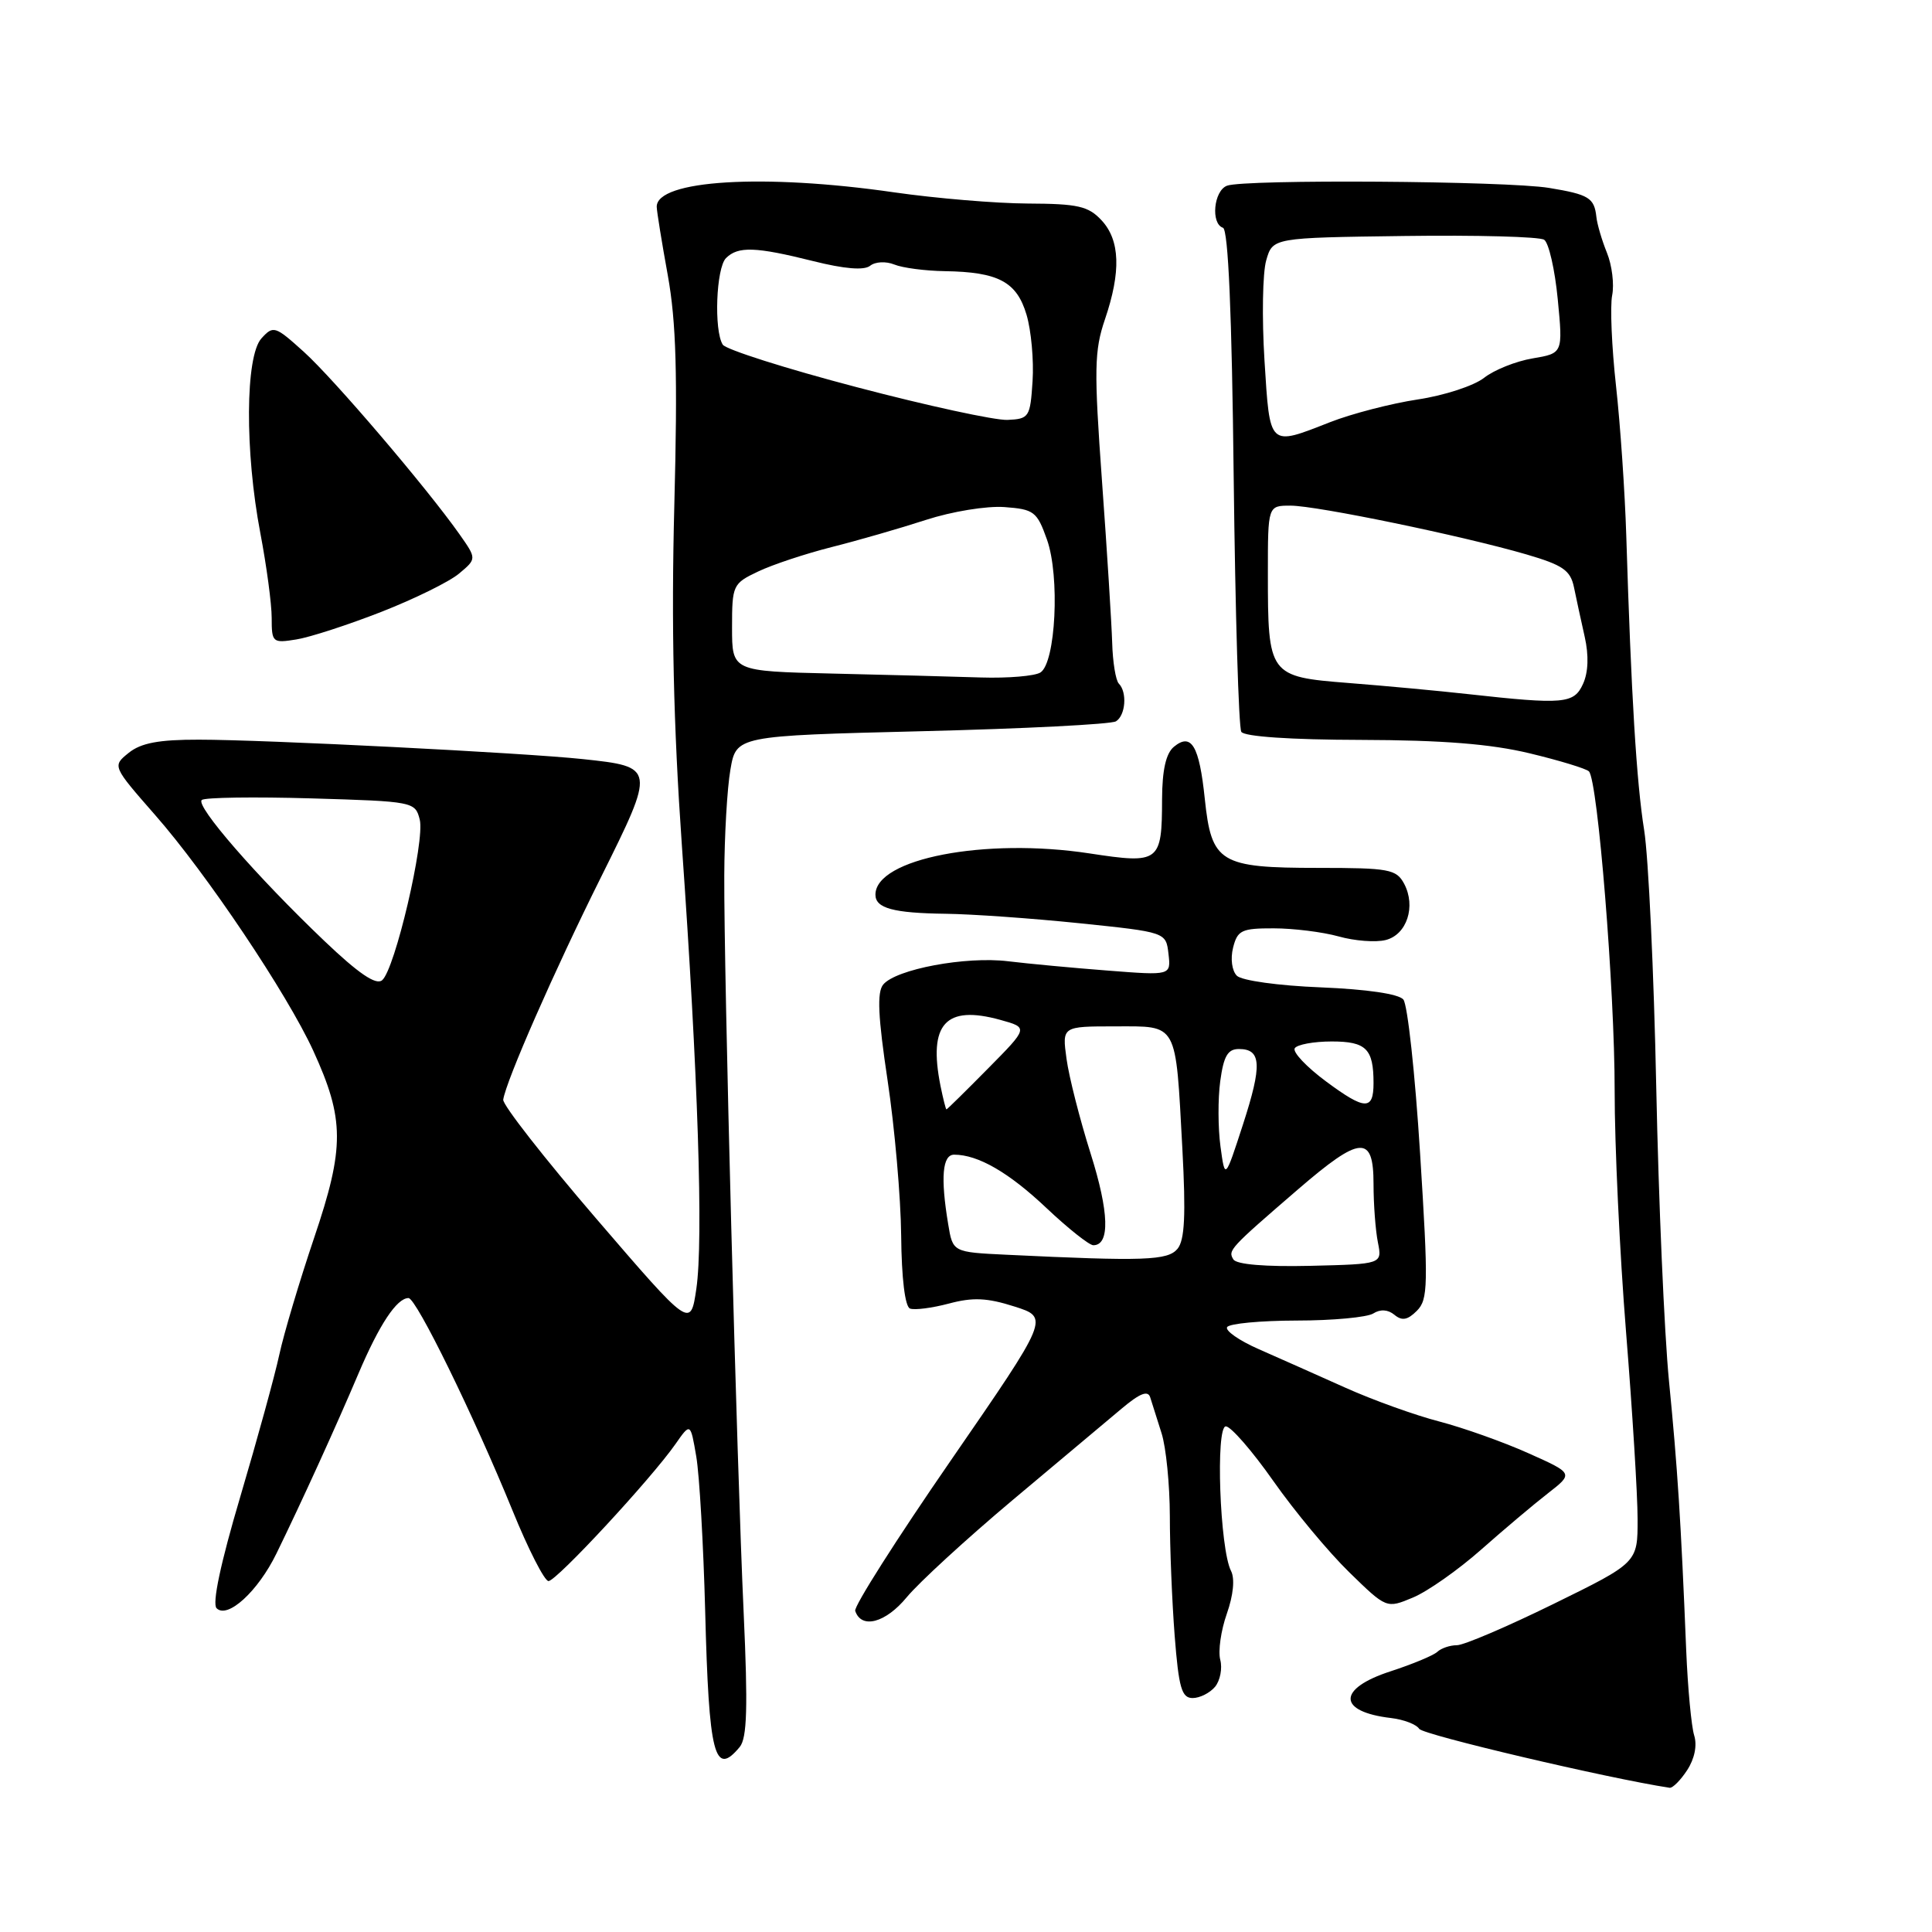 <?xml version="1.0" encoding="UTF-8" standalone="no"?>
<!DOCTYPE svg PUBLIC "-//W3C//DTD SVG 1.1//EN" "http://www.w3.org/Graphics/SVG/1.1/DTD/svg11.dtd" >
<svg xmlns="http://www.w3.org/2000/svg" xmlns:xlink="http://www.w3.org/1999/xlink" version="1.1" viewBox="0 0 256 256">
 <g >
 <path fill="currentColor"
d=" M 223.56 234.55 C 224.54 233.05 224.90 231.27 224.49 229.96 C 224.12 228.79 223.64 223.71 223.43 218.66 C 222.73 201.42 222.28 194.49 221.15 183.00 C 220.53 176.68 219.77 159.12 219.46 144.00 C 219.15 128.88 218.43 113.58 217.86 110.00 C 216.84 103.64 216.14 92.05 215.49 71.00 C 215.31 65.22 214.70 56.28 214.13 51.13 C 213.56 45.98 213.33 40.58 213.62 39.13 C 213.91 37.68 213.60 35.15 212.93 33.50 C 212.26 31.85 211.63 29.71 211.53 28.75 C 211.25 26.21 210.54 25.77 205.26 24.90 C 199.61 23.97 164.86 23.73 162.58 24.61 C 160.82 25.28 160.41 29.64 162.05 30.18 C 162.75 30.42 163.23 41.57 163.47 63.24 C 163.68 81.22 164.13 96.40 164.48 96.97 C 164.87 97.60 170.99 98.02 180.31 98.04 C 191.17 98.07 197.55 98.58 202.69 99.82 C 206.65 100.77 210.18 101.85 210.54 102.21 C 211.72 103.39 213.96 131.24 213.95 144.50 C 213.94 151.65 214.62 166.05 215.46 176.50 C 216.30 186.95 216.99 198.10 216.99 201.28 C 217.00 207.06 217.00 207.06 205.85 212.53 C 199.72 215.54 193.96 218.00 193.05 218.00 C 192.14 218.00 190.97 218.39 190.45 218.88 C 189.93 219.36 187.14 220.52 184.25 221.46 C 177.16 223.76 177.21 226.82 184.34 227.65 C 186.01 227.85 187.68 228.49 188.05 229.08 C 188.54 229.87 213.05 235.64 221.23 236.89 C 221.63 236.95 222.68 235.90 223.56 234.55 Z  M 98.02 231.48 C 98.99 230.30 99.11 226.23 98.54 213.73 C 97.62 193.77 95.91 128.96 95.97 116.00 C 95.99 110.78 96.35 104.47 96.78 102.00 C 97.55 97.50 97.55 97.50 122.14 96.89 C 135.67 96.56 147.24 95.97 147.87 95.58 C 149.15 94.79 149.38 91.72 148.25 90.58 C 147.84 90.16 147.44 87.73 147.37 85.16 C 147.29 82.60 146.69 72.96 146.02 63.75 C 144.95 48.94 145.00 46.46 146.41 42.32 C 148.56 36.00 148.42 31.83 145.96 29.19 C 144.21 27.31 142.83 27.00 136.21 26.97 C 131.97 26.95 124.00 26.28 118.50 25.49 C 101.19 22.98 86.96 23.85 87.02 27.41 C 87.03 28.01 87.69 32.10 88.49 36.50 C 89.60 42.67 89.80 49.65 89.35 67.00 C 88.94 82.85 89.24 96.15 90.35 112.00 C 92.49 142.31 93.21 164.39 92.27 170.76 C 91.50 176.01 91.50 176.01 79.00 161.47 C 72.12 153.47 66.58 146.38 66.68 145.71 C 67.05 143.22 73.45 128.63 79.61 116.28 C 86.88 101.67 86.87 101.61 77.18 100.58 C 69.36 99.75 35.08 98.01 26.36 98.01 C 21.04 98.00 18.67 98.45 17.05 99.76 C 14.88 101.51 14.88 101.51 20.57 108.01 C 27.39 115.78 38.06 131.70 41.51 139.23 C 45.66 148.30 45.68 152.03 41.63 164.00 C 39.68 169.78 37.60 176.75 37.01 179.50 C 36.42 182.25 34.09 190.72 31.84 198.32 C 29.23 207.12 28.09 212.49 28.70 213.10 C 30.15 214.55 34.18 210.87 36.63 205.85 C 39.98 198.99 44.50 189.07 47.50 182.00 C 50.26 175.51 52.58 172.00 54.13 172.00 C 55.16 172.00 62.78 187.58 67.89 200.10 C 69.99 205.27 72.15 209.50 72.68 209.50 C 73.73 209.50 86.27 195.97 89.50 191.35 C 91.49 188.50 91.49 188.50 92.26 193.00 C 92.68 195.47 93.21 204.70 93.44 213.50 C 93.93 232.61 94.67 235.52 98.02 231.48 Z  M 161.00 223.51 C 161.68 222.68 161.99 221.07 161.69 219.93 C 161.39 218.78 161.78 216.04 162.56 213.83 C 163.43 211.36 163.64 209.18 163.12 208.16 C 161.63 205.28 161.05 189.00 162.43 189.00 C 163.09 189.00 165.93 192.26 168.73 196.25 C 171.53 200.24 176.05 205.67 178.77 208.32 C 183.72 213.15 183.72 213.15 187.23 211.68 C 189.17 210.87 193.22 208.02 196.24 205.35 C 199.26 202.68 203.25 199.31 205.11 197.87 C 208.50 195.23 208.50 195.23 202.50 192.55 C 199.20 191.07 193.90 189.19 190.73 188.36 C 187.55 187.54 181.92 185.52 178.23 183.86 C 174.53 182.20 169.38 179.91 166.79 178.77 C 164.19 177.63 162.31 176.31 162.60 175.85 C 162.88 175.38 167.03 174.99 171.81 174.98 C 176.59 174.98 181.16 174.55 181.97 174.04 C 182.90 173.45 183.91 173.51 184.77 174.22 C 185.77 175.05 186.51 174.92 187.74 173.69 C 189.24 172.19 189.27 170.32 188.17 152.85 C 187.51 142.29 186.51 133.11 185.95 132.44 C 185.33 131.70 181.12 131.08 174.99 130.83 C 169.40 130.61 164.53 129.93 163.89 129.29 C 163.24 128.64 163.02 127.04 163.39 125.57 C 163.97 123.26 164.52 123.00 168.77 123.01 C 171.37 123.01 175.24 123.49 177.37 124.08 C 179.49 124.68 182.30 124.89 183.60 124.56 C 186.42 123.86 187.65 120.09 186.05 117.09 C 185.02 115.18 184.06 115.00 174.69 115.00 C 161.62 115.00 160.53 114.33 159.64 105.84 C 158.91 98.80 157.86 97.04 155.54 98.96 C 154.49 99.84 154.00 102.04 153.98 105.87 C 153.96 114.27 153.66 114.50 144.36 113.08 C 130.53 110.97 116.00 113.77 116.00 118.55 C 116.00 120.35 118.37 120.99 125.33 121.08 C 128.72 121.12 136.68 121.68 143.00 122.33 C 154.50 123.52 154.50 123.52 154.83 126.39 C 155.16 129.26 155.16 129.26 146.83 128.61 C 142.25 128.26 136.28 127.70 133.56 127.37 C 127.97 126.69 118.72 128.42 117.03 130.46 C 116.19 131.48 116.34 134.70 117.61 143.16 C 118.55 149.40 119.36 158.66 119.41 163.74 C 119.46 169.37 119.92 173.14 120.58 173.39 C 121.18 173.62 123.50 173.32 125.73 172.73 C 128.91 171.88 130.79 171.96 134.42 173.12 C 139.04 174.59 139.04 174.59 126.00 193.50 C 118.83 203.89 113.12 212.87 113.32 213.45 C 114.13 215.90 117.34 215.05 120.15 211.64 C 121.76 209.69 128.06 203.91 134.15 198.79 C 140.24 193.68 146.75 188.22 148.61 186.66 C 151.03 184.62 152.11 184.19 152.41 185.16 C 152.64 185.90 153.31 188.03 153.91 189.90 C 154.51 191.77 155.00 196.72 155.01 200.90 C 155.01 205.08 155.30 212.21 155.65 216.75 C 156.19 223.66 156.58 225.00 158.03 225.00 C 158.98 225.00 160.31 224.33 161.00 223.51 Z  M 50.52 81.08 C 54.91 79.36 59.55 77.08 60.83 76.00 C 63.17 74.04 63.17 74.04 60.87 70.77 C 56.56 64.66 44.25 50.22 40.26 46.62 C 36.45 43.18 36.22 43.10 34.64 44.84 C 32.50 47.21 32.43 59.82 34.50 70.66 C 35.32 74.97 36.00 80.02 36.00 81.88 C 36.00 85.14 36.12 85.24 39.27 84.73 C 41.08 84.44 46.14 82.79 50.52 81.08 Z  M 194.50 91.97 C 190.65 91.54 183.54 90.88 178.69 90.50 C 168.12 89.67 168.00 89.50 168.00 75.93 C 168.00 67.00 168.00 67.00 171.00 67.00 C 174.47 67.00 193.84 71.01 202.25 73.46 C 207.09 74.88 208.09 75.56 208.56 77.82 C 208.86 79.29 209.50 82.24 209.98 84.37 C 210.54 86.86 210.46 89.08 209.76 90.62 C 208.56 93.26 207.24 93.38 194.50 91.97 Z  M 167.55 47.75 C 167.20 42.11 167.30 36.15 167.78 34.50 C 168.64 31.50 168.64 31.50 186.07 31.27 C 195.66 31.14 204.00 31.36 204.61 31.77 C 205.22 32.17 206.03 35.72 206.41 39.65 C 207.10 46.81 207.10 46.81 203.08 47.49 C 200.87 47.86 197.97 49.02 196.64 50.07 C 195.30 51.12 191.35 52.41 187.86 52.93 C 184.36 53.46 179.13 54.81 176.24 55.94 C 168.07 59.14 168.28 59.34 167.55 47.75 Z  M 42.98 124.68 C 33.99 116.11 25.84 106.73 26.74 106.00 C 27.16 105.66 33.69 105.57 41.26 105.79 C 54.81 106.19 55.02 106.23 55.62 108.61 C 56.32 111.43 52.33 128.48 50.63 129.89 C 49.82 130.57 47.50 128.99 42.98 124.68 Z  M 110.25 89.25 C 97.00 88.94 97.00 88.94 97.00 83.16 C 97.00 77.54 97.10 77.32 100.45 75.73 C 102.35 74.82 106.73 73.37 110.20 72.49 C 113.66 71.62 119.28 70.00 122.69 68.89 C 126.14 67.77 130.74 67.02 133.09 67.19 C 137.01 67.48 137.41 67.78 138.73 71.50 C 140.46 76.36 139.89 87.82 137.86 89.11 C 137.11 89.58 133.57 89.88 130.00 89.77 C 126.42 89.65 117.54 89.42 110.25 89.25 Z  M 113.51 51.30 C 104.16 48.85 96.18 46.31 95.77 45.67 C 94.58 43.79 94.89 35.51 96.20 34.20 C 97.79 32.61 100.12 32.69 107.72 34.59 C 111.90 35.64 114.49 35.85 115.29 35.22 C 115.97 34.67 117.38 34.60 118.50 35.05 C 119.60 35.50 122.61 35.89 125.18 35.93 C 132.29 36.04 134.72 37.33 136.02 41.70 C 136.64 43.79 137.00 47.75 136.82 50.50 C 136.51 55.28 136.37 55.51 133.50 55.64 C 131.85 55.71 122.85 53.76 113.51 51.30 Z  M 163.43 166.88 C 162.69 165.68 162.89 165.45 171.99 157.60 C 180.28 150.45 182.00 150.33 182.00 156.88 C 182.00 159.56 182.26 163.04 182.58 164.63 C 183.15 167.50 183.15 167.50 173.62 167.73 C 167.67 167.87 163.84 167.55 163.43 166.88 Z  M 133.37 166.26 C 126.25 165.92 126.25 165.92 125.64 162.21 C 124.61 156.02 124.87 153.00 126.43 153.00 C 129.60 153.00 133.68 155.36 138.65 160.06 C 141.53 162.78 144.33 165.00 144.87 165.00 C 147.10 165.00 146.97 160.62 144.51 152.84 C 143.08 148.31 141.64 142.67 141.32 140.30 C 140.73 136.00 140.73 136.00 147.75 136.00 C 156.15 136.00 155.75 135.28 156.67 152.22 C 157.14 161.01 156.98 164.31 156.03 165.47 C 154.73 167.03 151.64 167.14 133.37 166.26 Z  M 161.72 151.92 C 161.39 149.49 161.37 145.59 161.69 143.25 C 162.14 139.94 162.68 139.00 164.16 139.00 C 167.15 139.00 167.26 141.11 164.70 149.00 C 162.32 156.33 162.32 156.33 161.72 151.92 Z  M 124.62 143.88 C 122.98 135.67 125.28 133.13 132.55 135.14 C 136.27 136.17 136.27 136.17 130.92 141.58 C 127.98 144.56 125.50 147.00 125.41 147.00 C 125.32 147.00 124.97 145.59 124.62 143.88 Z  M 175.74 143.32 C 173.13 141.39 171.25 139.40 171.56 138.90 C 171.87 138.41 174.07 138.00 176.45 138.00 C 181.03 138.00 182.00 138.97 182.00 143.52 C 182.00 147.16 180.87 147.12 175.74 143.32 Z "/>
</g>
</svg>